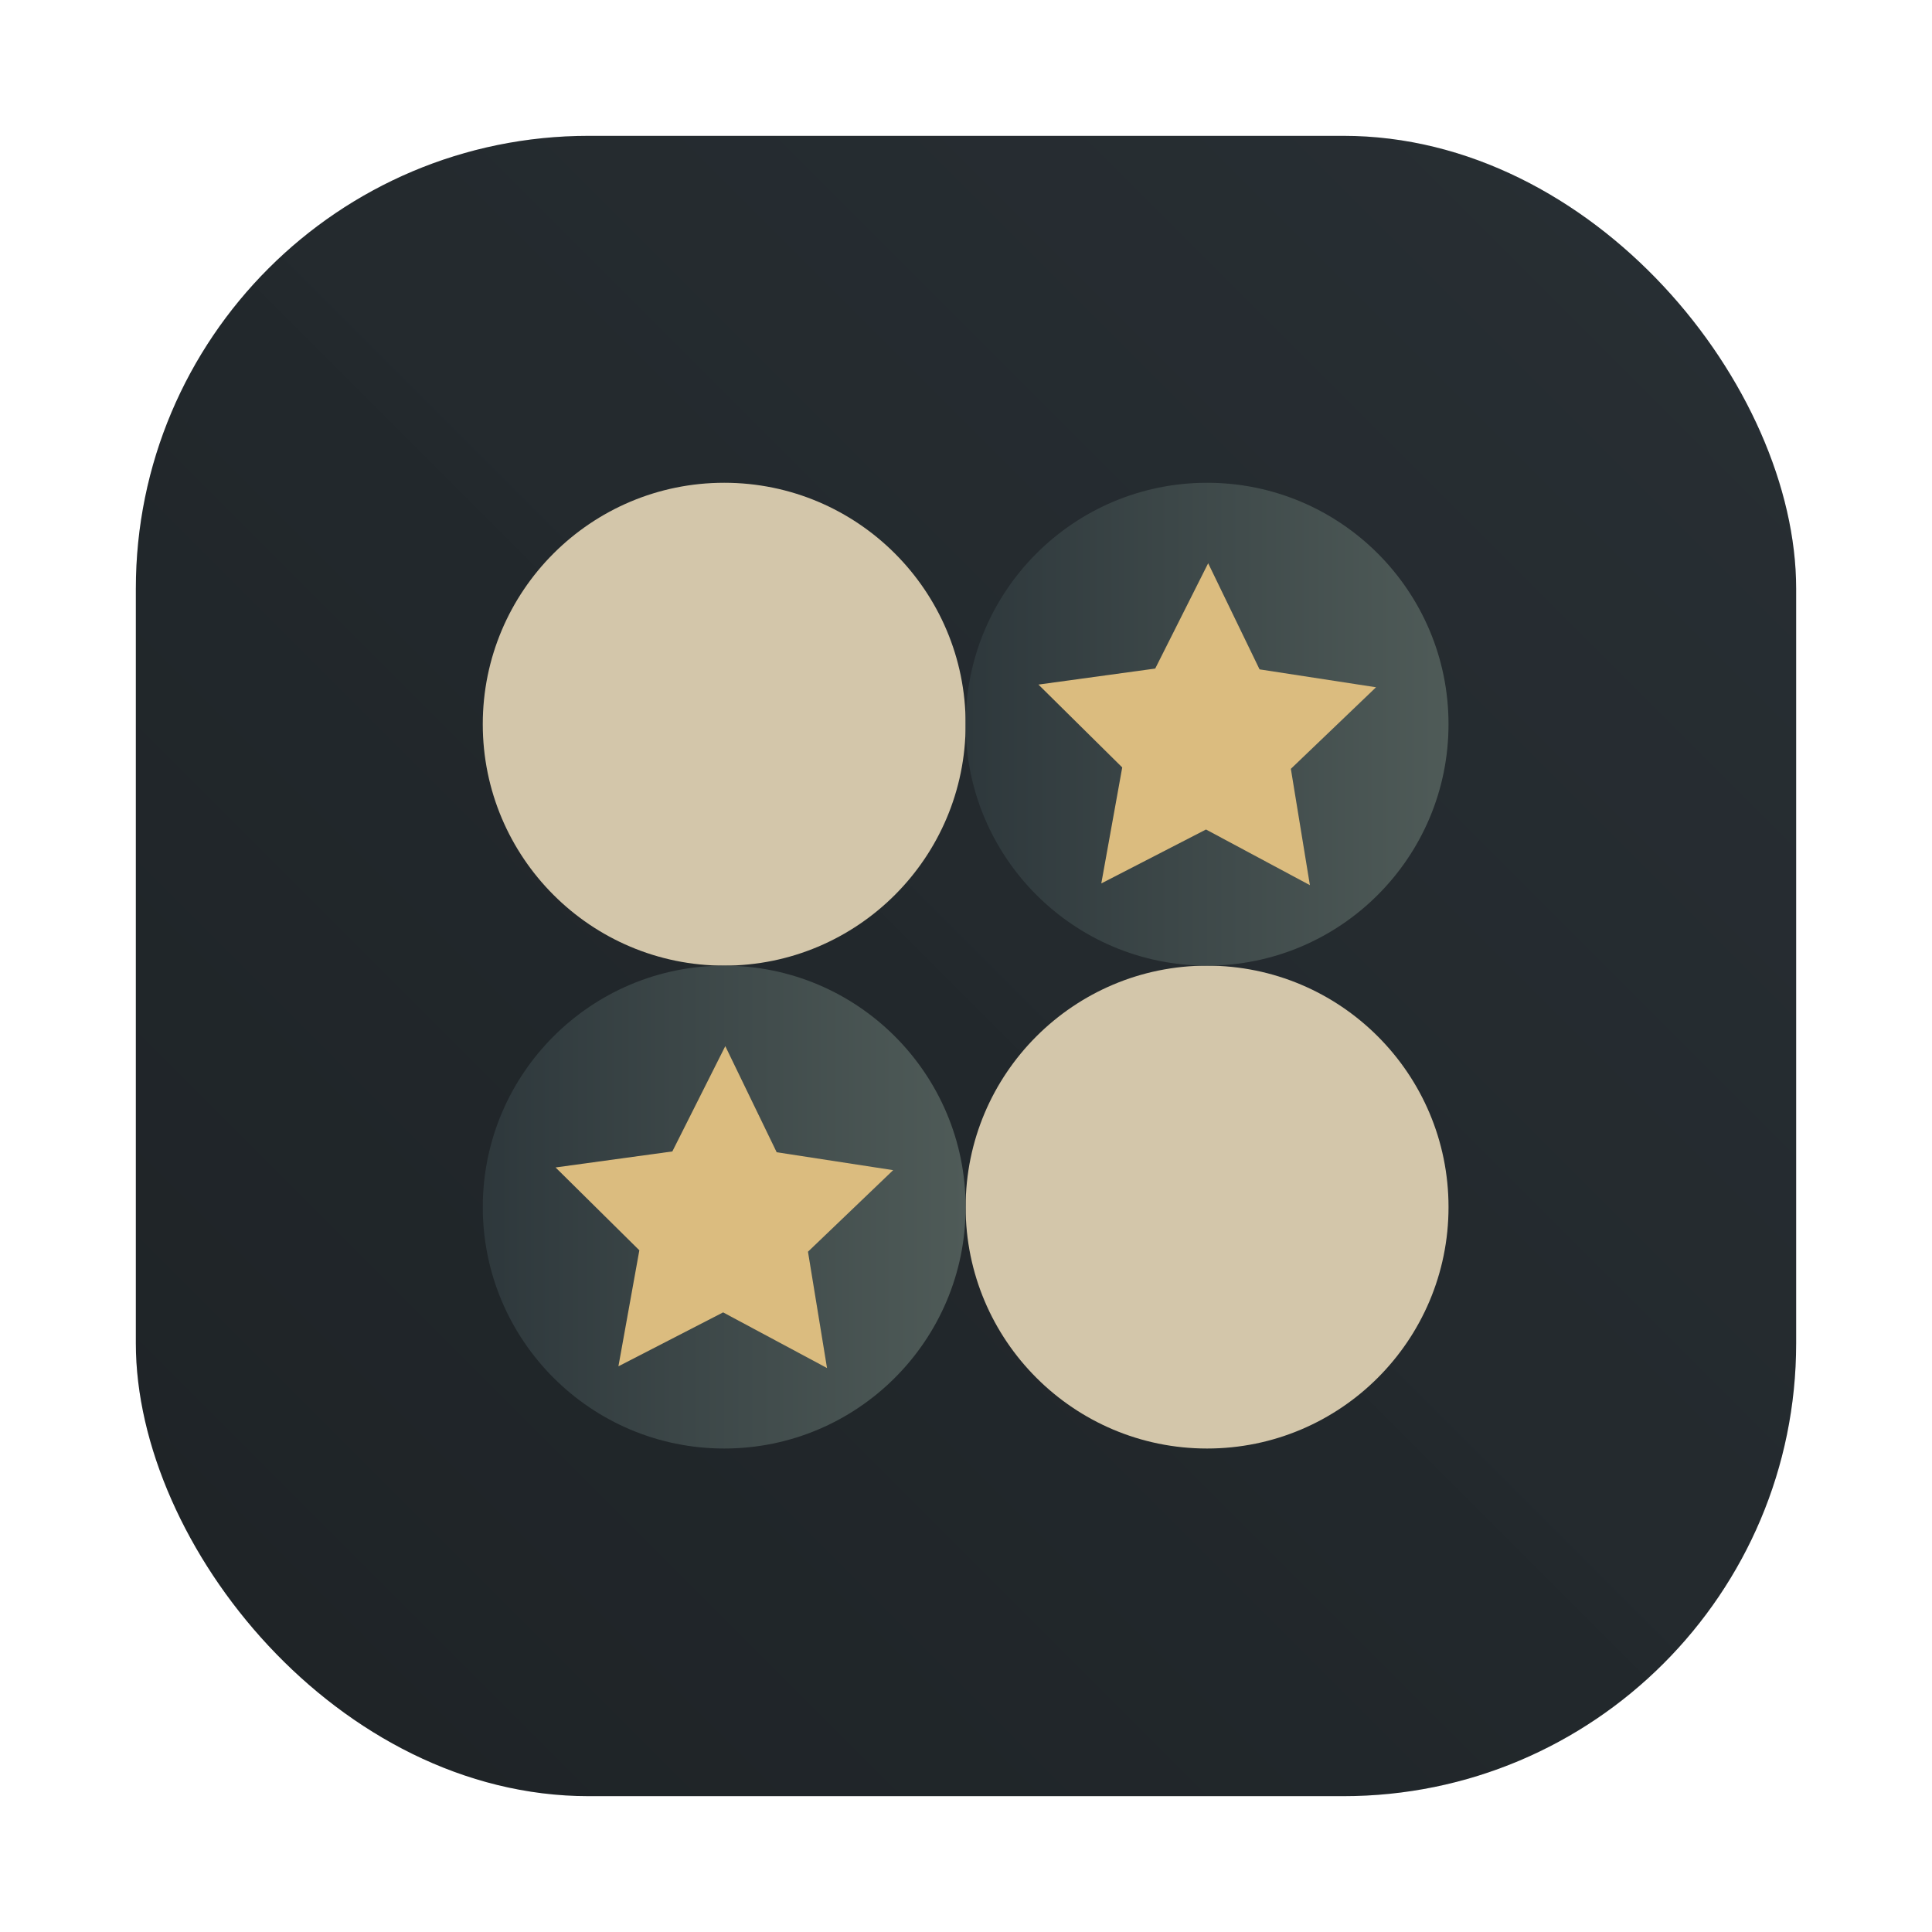 <?xml version="1.0" encoding="UTF-8" standalone="no"?>
<svg
   xmlns:dc="http://purl.org/dc/elements/1.1/"
   xmlns:cc="http://creativecommons.org/ns#"
   xmlns:rdf="http://www.w3.org/1999/02/22-rdf-syntax-ns#"
   xmlns:svg="http://www.w3.org/2000/svg"
   xmlns="http://www.w3.org/2000/svg"
   xmlns:xlink="http://www.w3.org/1999/xlink"
   xmlns:sodipodi="http://sodipodi.sourceforge.net/DTD/sodipodi-0.dtd"
   xmlns:inkscape="http://www.inkscape.org/namespaces/inkscape"
   width="64"
   height="64"
   version="1.1"
   id="svg88"
   sodipodi:docname="iagno.svg"
   inkscape:version="1.0.2 (e86c870879, 2021-01-15)">
  <sodipodi:namedview
     pagecolor="#d3c6aa"
     bordercolor="#4f5b58"
     borderopacity="1"
     objecttolerance="10"
     gridtolerance="10"
     guidetolerance="10"
     inkscape:pageopacity="0"
     inkscape:pageshadow="2"
     inkscape:window-width="1920"
     inkscape:window-height="942"
     id="namedview90"
     showgrid="false"
     inkscape:zoom="4.2813106"
     inkscape:cx="-0.72459668"
     inkscape:cy="37.380351"
     inkscape:window-x="0"
     inkscape:window-y="38"
     inkscape:window-maximized="1"
     inkscape:current-layer="svg88" />
  <defs
     id="defs46">
    <linearGradient
       id="linearGradient905">
      <stop
         stop-color="#dbbc7f"
         offset="0"
         id="stop2" />
      <stop
         stop-color="#dbbc7f"
         offset="1"
         id="stop4" />
    </linearGradient>
    <linearGradient
       id="linearGradient889">
      <stop
         stop-color="#2e383c"
         offset="0"
         id="stop7" />
      <stop
         stop-color="#4f5b58"
         offset="1"
         id="stop9" />
    </linearGradient>
    <linearGradient
       id="linearGradient873">
      <stop
         stop-color="#d3c6aa"
         offset="0"
         id="stop12" />
      <stop
         stop-color="#d3c6aa"
         offset="1"
         id="stop14" />
    </linearGradient>
    <linearGradient
       id="linearGradient875"
       x1="22.169"
       x2="34.169"
       y1="31.424"
       y2="31.424"
       gradientUnits="userSpaceOnUse"
       xlink:href="#linearGradient873" />
    <linearGradient
       id="linearGradient883"
       x1="34.169"
       x2="46.169"
       y1="43.424"
       y2="43.424"
       gradientUnits="userSpaceOnUse"
       xlink:href="#linearGradient873" />
    <linearGradient
       id="linearGradient891"
       x1="22.169"
       x2="34.169"
       y1="43.424"
       y2="43.424"
       gradientUnits="userSpaceOnUse"
       xlink:href="#linearGradient889" />
    <linearGradient
       id="linearGradient899"
       x1="34.169"
       x2="46.169"
       y1="31.424"
       y2="31.424"
       gradientUnits="userSpaceOnUse"
       xlink:href="#linearGradient889" />
    <linearGradient
       id="linearGradient907"
       x1="23.978"
       x2="32.368"
       y1="43.424"
       y2="43.424"
       gradientUnits="userSpaceOnUse"
       xlink:href="#linearGradient905" />
    <linearGradient
       id="linearGradient915"
       x1="35.978"
       x2="44.368"
       y1="31.424"
       y2="31.424"
       gradientUnits="userSpaceOnUse"
       xlink:href="#linearGradient905" />
    <filter
       id="filter989"
       x="-.12"
       y="-.12"
       width="1.24"
       height="1.24"
       color-interpolation-filters="sRGB">
      <feGaussianBlur
         stdDeviation="0.6"
         id="feGaussianBlur23" />
    </filter>
    <filter
       id="filter993"
       x="-.12"
       y="-.12"
       width="1.24"
       height="1.24"
       color-interpolation-filters="sRGB">
      <feGaussianBlur
         stdDeviation="0.6"
         id="feGaussianBlur26" />
    </filter>
    <filter
       id="filter997"
       x="-.12"
       y="-.12"
       width="1.24"
       height="1.24"
       color-interpolation-filters="sRGB">
      <feGaussianBlur
         stdDeviation="0.6"
         id="feGaussianBlur29" />
    </filter>
    <filter
       id="filter1001"
       x="-.12"
       y="-.12"
       width="1.24"
       height="1.24"
       color-interpolation-filters="sRGB">
      <feGaussianBlur
         stdDeviation="0.6"
         id="feGaussianBlur32" />
    </filter>
    <filter
       id="filter1049"
       x="-.144"
       y="-.151"
       width="1.289"
       height="1.303"
       color-interpolation-filters="sRGB">
      <feGaussianBlur
         stdDeviation="0.505"
         id="feGaussianBlur35" />
    </filter>
    <filter
       id="filter1053"
       x="-.144"
       y="-.151"
       width="1.289"
       height="1.303"
       color-interpolation-filters="sRGB">
      <feGaussianBlur
         stdDeviation="0.505"
         id="feGaussianBlur38" />
    </filter>
    <linearGradient
       id="linearGradient862-3"
       x1="7.937"
       x2="7.937"
       y1="15.081"
       y2="1.852"
       gradientTransform="matrix(3.78,0,0,3.78,-4.325,-27.326)"
       gradientUnits="userSpaceOnUse">
      <stop
         stop-color="#1e2326"
         offset="0"
         id="stop41" />
      <stop
         stop-color="#495156"
         offset="1"
         id="stop43" />
    </linearGradient>
    <linearGradient
       id="a"
       x1="24"
       x2="4"
       y1="4"
       y2="44"
       gradientUnits="userSpaceOnUse"
       gradientTransform="translate(8.02,5)">
      <stop
         stop-color="#495156"
         offset="0"
         id="stop2-3" />
      <stop
         stop-color="#7fbbb3"
         offset="1"
         id="stop4-6" />
    </linearGradient>
    <linearGradient
       id="b"
       x1="44"
       x2="24"
       y1="44"
       y2="4"
       gradientUnits="userSpaceOnUse"
       gradientTransform="translate(8.02,5)">
      <stop
         stop-color="#e67e80"
         offset="0"
         id="stop7-7" />
      <stop
         stop-color="#e67e80"
         offset="1"
         id="stop9-5" />
    </linearGradient>
    <linearGradient
       id="c"
       x1="44"
       x2="4"
       gradientUnits="userSpaceOnUse"
       gradientTransform="translate(8.02,5)">
      <stop
         stop-color="#a7c080"
         offset="0"
         id="stop12-3" />
      <stop
         stop-color="#a7c080"
         offset="1"
         id="stop14-5" />
    </linearGradient>
    <filter
       id="i"
       x="-.12"
       y="-.06"
       width="1.24"
       height="1.12"
       color-interpolation-filters="sRGB">
      <feGaussianBlur
         stdDeviation="1.001"
         id="feGaussianBlur17" />
    </filter>
    <filter
       id="h"
       x="-.11"
       y="-.06"
       width="1.22"
       height="1.12"
       color-interpolation-filters="sRGB">
      <feGaussianBlur
         stdDeviation="1.001"
         id="feGaussianBlur20" />
    </filter>
    <filter
       id="g"
       x="-.06"
       y="-.219"
       width="1.12"
       height="1.439"
       color-interpolation-filters="sRGB">
      <feGaussianBlur
         stdDeviation="1.001"
         id="feGaussianBlur23-6" />
    </filter>
    <linearGradient
       id="linearGradient862"
       x1="7.937"
       x2="7.937"
       y1="15.081"
       y2="1.852"
       gradientTransform="matrix(3.78,0,0,3.78,6.971,-17.574)"
       gradientUnits="userSpaceOnUse">
      <stop
         stop-color="#2e383c"
         offset="0"
         id="stop26" />
      <stop
         stop-color="#4f5b58"
         offset="1"
         id="stop28" />
    </linearGradient>
    <linearGradient
       id="linearGradient938"
       x1="99.523"
       x2="103.24"
       y1="38.494"
       y2="41.915"
       gradientTransform="matrix(1.333,0,0,1.333,-103.146,-21.795)"
       gradientUnits="userSpaceOnUse">
      <stop
         stop-color="#a7c080"
         offset="0"
         id="stop866" />
      <stop
         stop-color="#495156"
         offset="1"
         id="stop868" />
    </linearGradient>
    <linearGradient
       id="b-3"
       x1="399.57"
       x2="399.57"
       y1="545.8"
       y2="517.8"
       gradientTransform="matrix(2.143,0,0,2.143,-753.926,-1107.5)"
       gradientUnits="userSpaceOnUse">
      <stop
         stop-color="#495156"
         offset="0"
         id="stop871" />
      <stop
         stop-color="#495156"
         offset="1"
         id="stop873" />
    </linearGradient>
    <style
       type="text/css"
       id="style876" />
    <style
       type="text/css"
       id="style878" />
    <filter
       id="filter1057"
       x="-0.027"
       y="-0.027"
       width="1.054"
       height="1.054"
       color-interpolation-filters="sRGB">
      <feGaussianBlur
         stdDeviation="0.619"
         id="feGaussianBlur880" />
    </filter>
    <linearGradient
       id="linearGradient1053"
       x1="-127"
       x2="-72"
       y1="60"
       y2="5"
       gradientTransform="translate(131.495,-0.51)"
       gradientUnits="userSpaceOnUse">
      <stop
         stop-color="#1e2326"
         offset="0"
         id="stop883" />
      <stop
         stop-color="#272e33"
         stop-opacity=".996"
         offset="1"
         id="stop885" />
    </linearGradient>
    <filter
       id="filter1057-1"
       x="-0.027"
       y="-0.027"
       width="1.054"
       height="1.054"
       color-interpolation-filters="sRGB">
      <feGaussianBlur
         stdDeviation="0.619"
         id="feGaussianBlur880-2" />
    </filter>
  </defs>
  <rect
     x="4.5"
     y="4.5"
     width="55"
     height="55"
     ry="15"
     fill="#1e2326"
     filter="url(#filter1057)"
     opacity="0.3"
     stroke-linecap="round"
     stroke-width="2.744"
     id="rect890"
     style="filter:url(#filter1057-1);image-rendering:optimizeSpeed" />
  <rect
     x="4.5"
     y="4.5"
     width="55"
     height="55"
     ry="15"
     fill="url(#linearGradient1053)"
     stroke-linecap="round"
     stroke-width="2.744"
     id="rect892"
     style="fill:url(#linearGradient1053);image-rendering:optimizeSpeed" />
  <g
     transform="matrix(1.333 0 0 1.333 -13.559 -17.898)"
     id="g86">
    <path
       d="m34.169 31.424c0 3.313-2.688 6-6 6-3.313 0-6-2.688-6-6 0-3.313 2.688-6 6-6 3.313 0 6 2.688 6 6"
       filter="url(#filter989)"
       opacity=".25"
       id="path62" />
    <path
       d="m46.169 43.424c0 3.313-2.688 6-6 6-3.313 0-6-2.688-6-6 0-3.313 2.688-6 6-6 3.313 0 6 2.688 6 6"
       filter="url(#filter993)"
       opacity=".25"
       id="path64" />
    <path
       d="m34.169 43.424c0 3.313-2.688 6-6 6-3.313 0-6-2.688-6-6 0-3.313 2.688-6 6-6 3.313 0 6 2.688 6 6"
       filter="url(#filter997)"
       opacity=".25"
       id="path66" />
    <path
       d="m46.169 31.424c0 3.313-2.688 6-6 6-3.313 0-6-2.688-6-6 0-3.313 2.688-6 6-6 3.313 0 6 2.688 6 6"
       filter="url(#filter1001)"
       opacity=".25"
       id="path68" />
    <path
       d="m34.169 31.424c0 3.313-2.688 6-6 6-3.313 0-6-2.688-6-6 0-3.313 2.688-6 6-6 3.313 0 6 2.688 6 6"
       fill="url(#linearGradient875)"
       id="path70" />
    <path
       d="m46.169 43.424c0 3.313-2.688 6-6 6-3.313 0-6-2.688-6-6 0-3.313 2.688-6 6-6 3.313 0 6 2.688 6 6"
       fill="url(#linearGradient883)"
       id="path72" />
    <path
       d="m34.169 43.424c0 3.313-2.688 6-6 6-3.313 0-6-2.688-6-6 0-3.313 2.688-6 6-6 3.313 0 6 2.688 6 6"
       fill="url(#linearGradient891)"
       id="path74" />
    <path
       d="m30.724 47.424-2.582-1.383-2.602 1.34 0.52-2.883-2.082-2.059 2.902-0.398 1.316-2.617 1.277 2.637 2.895 0.445-2.117 2.027"
       filter="url(#filter1049)"
       opacity=".25"
       id="path76" />
    <path
       d="m30.724 47.424-2.582-1.383-2.602 1.34 0.52-2.883-2.082-2.059 2.902-0.398 1.316-2.617 1.277 2.637 2.895 0.445-2.117 2.027"
       fill="url(#linearGradient907)"
       id="path78" />
    <path
       d="m46.169 31.424c0 3.313-2.688 6-6 6-3.313 0-6-2.688-6-6 0-3.313 2.688-6 6-6 3.313 0 6 2.688 6 6"
       fill="url(#linearGradient899)"
       id="path80" />
    <path
       d="m42.724 35.424-2.582-1.383-2.602 1.34 0.52-2.883-2.082-2.059 2.902-0.398 1.316-2.617 1.277 2.637 2.895 0.445-2.117 2.027"
       filter="url(#filter1053)"
       opacity=".25"
       id="path82" />
    <path
       d="m42.724 35.424-2.582-1.383-2.602 1.34 0.52-2.883-2.082-2.059 2.902-0.398 1.316-2.617 1.277 2.637 2.895 0.445-2.117 2.027"
       fill="url(#linearGradient915)"
       id="path84" />
  </g>
</svg>
